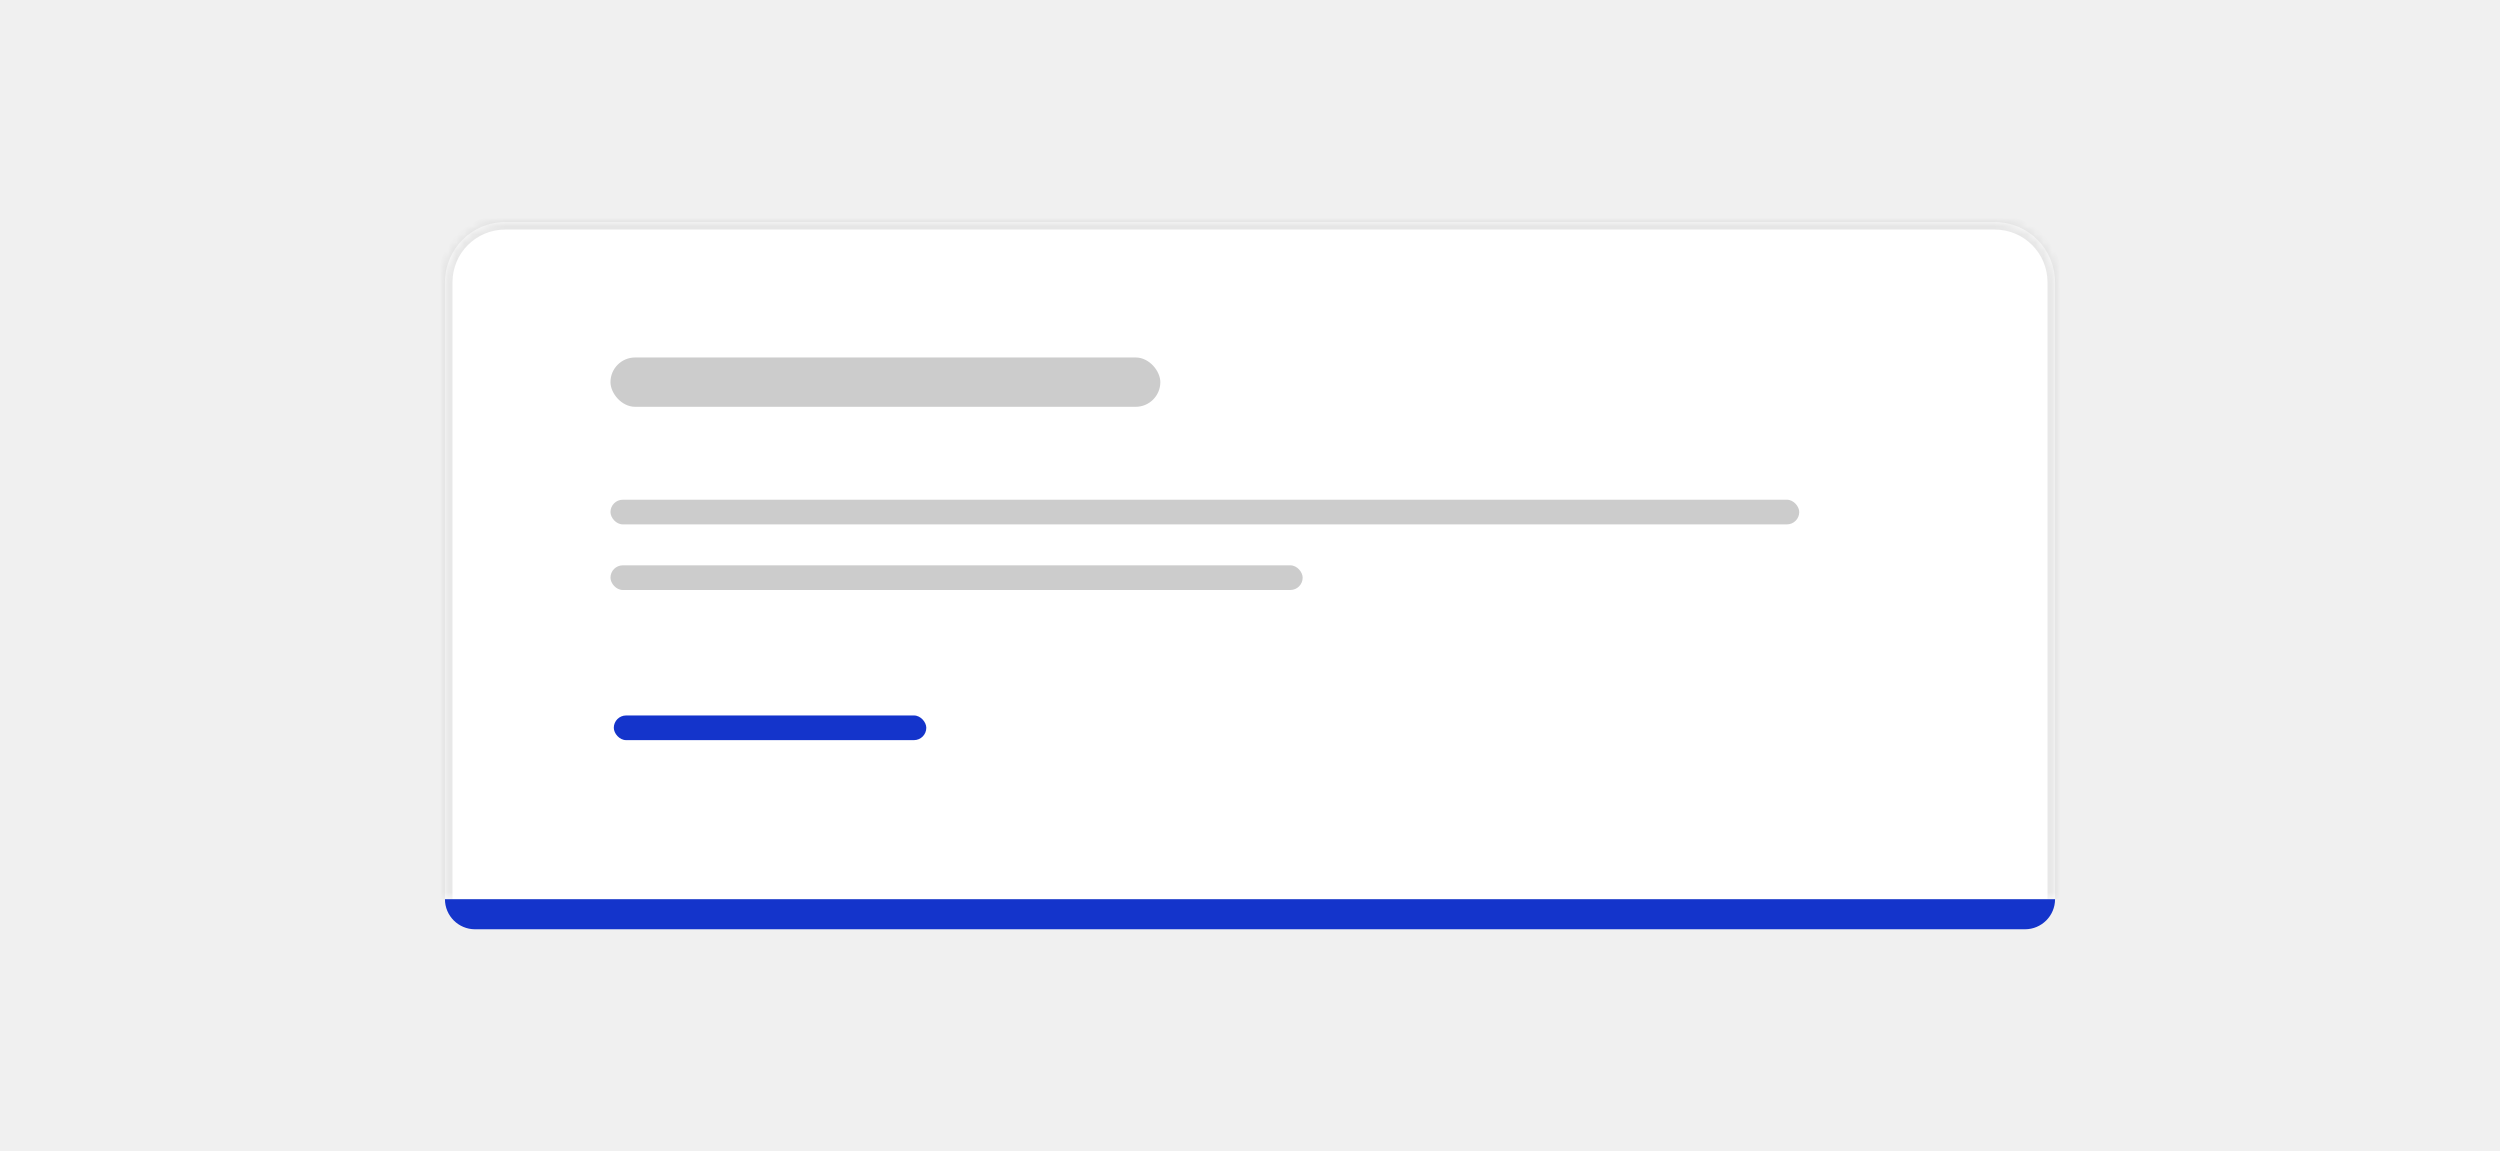 <!--
 *              Copyright (c) 2025 Visa, Inc.
 *
 * Licensed under the Apache License, Version 2.0 (the "License");
 * you may not use this file except in compliance with the License.
 * You may obtain a copy of the License at
 *
 *         http://www.apache.org/licenses/LICENSE-2.0
 *
 * Unless required by applicable law or agreed to in writing, software
 * distributed under the License is distributed on an "AS IS" BASIS,
 * WITHOUT WARRANTIES OR CONDITIONS OF ANY KIND, either express or implied.
 * See the License for the specific language governing permissions and
 * limitations under the License.
 *
 -->
<svg width="304" height="140" viewBox="0 0 304 140" fill="none" xmlns="http://www.w3.org/2000/svg">
    <rect width="304" height="140" fill="#F0F0F0" />
    <mask id="path-1-inside-1_4033_15113" fill="white">
        <path
            d="M54.106 34.319C54.106 30.277 57.383 27 61.425 27H242.574C246.617 27 249.894 30.277 249.894 34.319V109.34H54.106V34.319Z" />
    </mask>
    <path
        d="M54.106 34.319C54.106 30.277 57.383 27 61.425 27H242.574C246.617 27 249.894 30.277 249.894 34.319V109.34H54.106V34.319Z"
        fill="white" />
    <path
        d="M53.191 34.319C53.191 29.772 56.878 26.085 61.425 26.085H242.574C247.122 26.085 250.809 29.772 250.809 34.319H248.979C248.979 30.782 246.111 27.915 242.574 27.915H61.425C57.889 27.915 55.021 30.782 55.021 34.319H53.191ZM249.894 109.34H54.106H249.894ZM53.191 109.34V34.319C53.191 29.772 56.878 26.085 61.425 26.085V27.915C57.889 27.915 55.021 30.782 55.021 34.319V109.34H53.191ZM242.574 26.085C247.122 26.085 250.809 29.772 250.809 34.319V109.34H248.979V34.319C248.979 30.782 246.111 27.915 242.574 27.915V26.085Z"
        fill="black" fill-opacity="0.1" mask="url(#path-1-inside-1_4033_15113)" />
    <rect x="74.234" y="60.766" width="144.553" height="3" rx="1.5" fill="black"
        fill-opacity="0.2" />
    <rect x="74.234" y="68.744" width="84.17" height="3" rx="1.5" fill="black"
        fill-opacity="0.2" />
    <rect x="74.638" y="87" width="38" height="3" rx="1.5" fill="#1434CB" />
    <rect x="74.234" y="43.468" width="66.862" height="6" rx="3" fill="black"
        fill-opacity="0.2" />
    <path
        d="M54.106 109.341H249.894C249.894 111.362 248.255 113 246.234 113H57.766C55.745 113 54.106 111.362 54.106 109.341Z"
        fill="#1434CB" />
</svg>